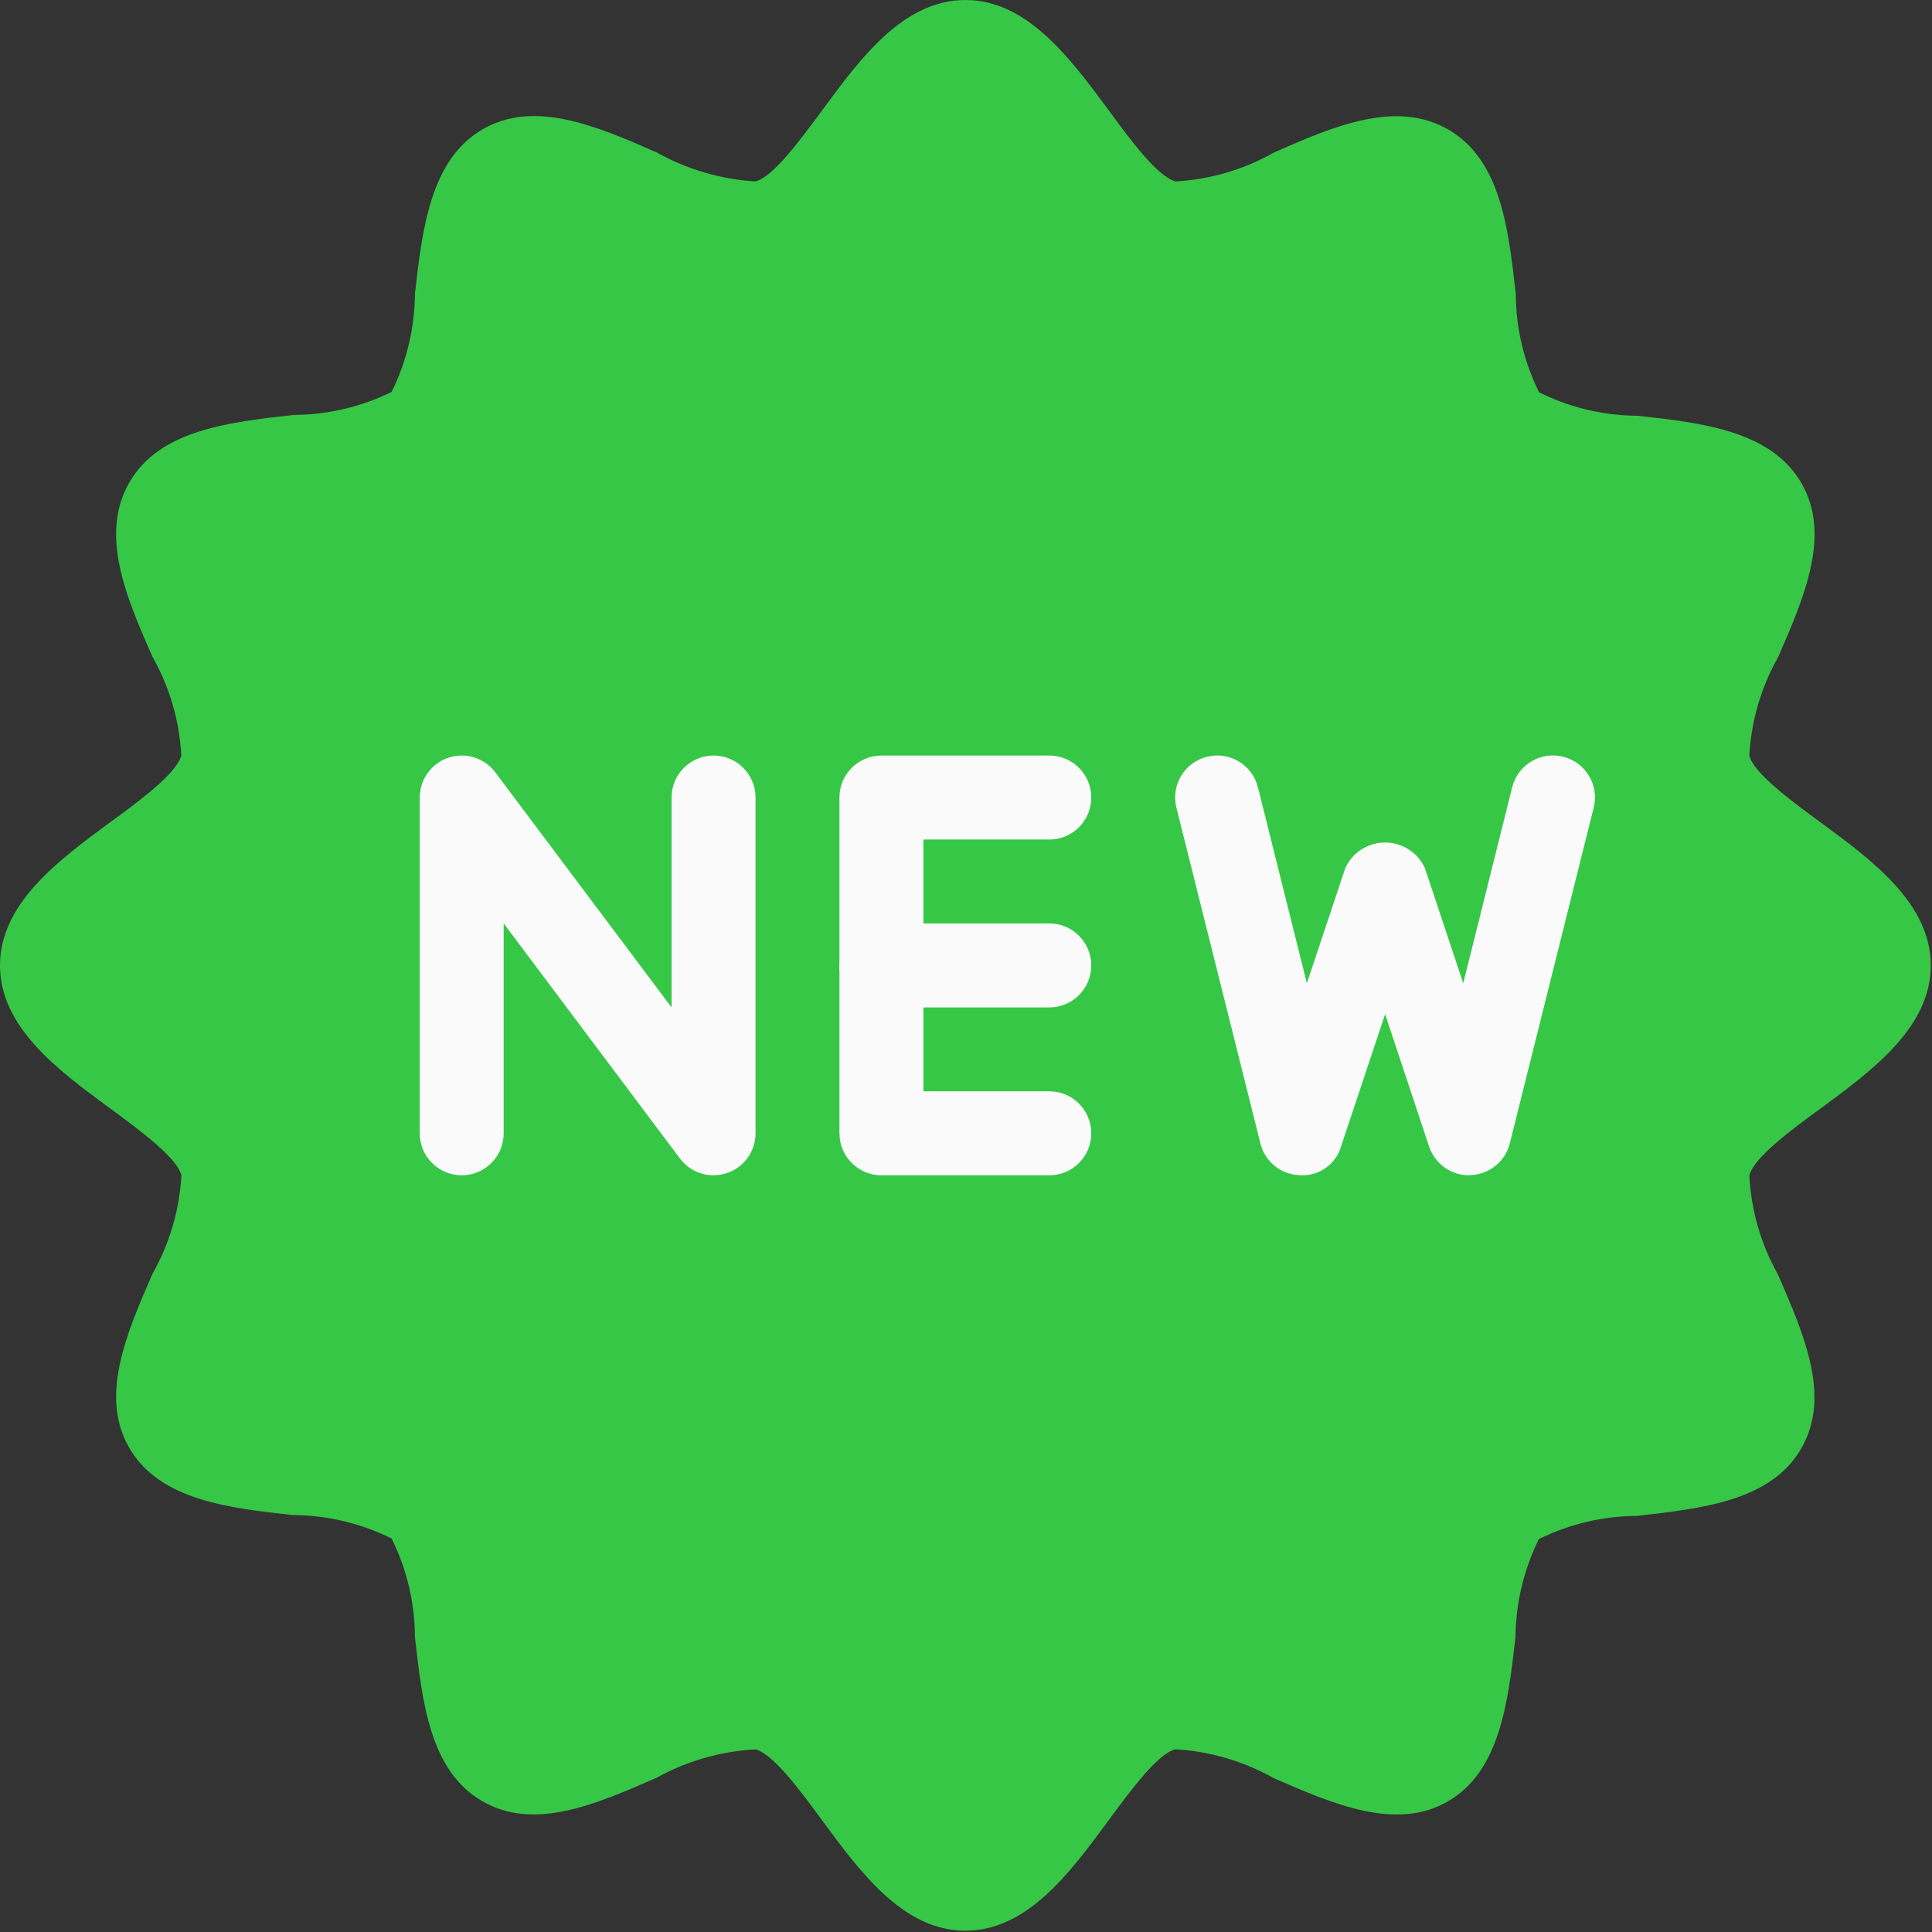 <svg xmlns="http://www.w3.org/2000/svg" width="30" height="30" viewBox="0 0 30 30">
    <rect x="0" y="0" width="30" height="30" fill="#333333" stroke="none"/>
    <g fill="none">
        <path fill="#36C747" d="M28.276 12.775c-.461-.34-1.043-.765-1.113-1.043.03-.537.183-1.06.448-1.529.407-.933.827-1.9.36-2.704-.467-.804-1.528-.935-2.548-1.043-.53-.004-1.05-.128-1.524-.364-.236-.475-.36-.998-.362-1.529-.115-1.02-.234-2.076-1.043-2.548-.81-.472-1.778-.059-2.711.353-.47.266-.993.419-1.53.449-.282-.076-.706-.652-1.043-1.113C16.618.906 15.952 0 14.99 0c-.962 0-1.628.905-2.216 1.703-.342.462-.765 1.042-1.043 1.114-.537-.032-1.06-.186-1.53-.448-.939-.414-1.906-.826-2.707-.361-.802.464-.936 1.527-1.051 2.554-.004.53-.128 1.05-.362 1.524-.473.232-.992.355-1.519.357-1.022.115-2.079.234-2.55 1.043-.47.81-.057 1.777.355 2.711.266.47.42.995.448 1.534-.075.282-.651.707-1.113 1.043C.905 13.362 0 14.03 0 14.991c0 .962.905 1.63 1.704 2.216.461.34 1.042.765 1.113 1.043-.03.537-.183 1.06-.449 1.529-.406.933-.826 1.9-.36 2.705.467.804 1.528.934 2.549 1.042.529.004 1.05.128 1.524.364.236.475.36.998.362 1.529.115 1.02.233 2.076 1.043 2.548.81.472 1.77.047 2.705-.36.473-.262 1-.413 1.54-.443.282.076.705.652 1.043 1.113.588.798 1.254 1.703 2.216 1.703.962 0 1.628-.905 2.216-1.703.341-.462.765-1.042 1.043-1.114.537.03 1.06.184 1.53.448.933.407 1.9.824 2.703.361.803-.462.936-1.527 1.05-2.55.005-.528.129-1.049.363-1.523.474-.234.994-.358 1.523-.36 1.022-.116 2.079-.234 2.55-1.044.47-.81.045-1.77-.36-2.704-.266-.473-.418-1-.444-1.541.076-.282.652-.707 1.114-1.043.797-.588 1.703-1.255 1.703-2.216 0-.96-.906-1.63-1.705-2.216z"/>
        <g fill="#FAFAFA">
            <path d="M4.603 6.519c-.205 0-.398-.097-.522-.261l-2.737-3.65v3.259c0 .36-.292.652-.652.652-.36 0-.651-.292-.651-.652V.653c0-.36.292-.652.651-.652.206 0 .399.097.522.261l2.737 3.65V.653c0-.36.292-.652.652-.652.36 0 .652.292.652.652v5.214c0 .28-.18.53-.446.618-.067.022-.136.034-.206.034zM9.817 6.519H7.21c-.36 0-.652-.292-.652-.652V.653c0-.36.292-.652.652-.652h2.607c.36 0 .651.292.651.652 0 .36-.291.652-.651.652H7.862v3.91h1.955c.36 0 .651.292.651.652 0 .36-.291.652-.651.652z" transform="translate(6.477 11.731)"/>
            <path d="M9.817 3.912H7.21c-.36 0-.652-.292-.652-.652 0-.36.292-.652.652-.652h2.607c.36 0 .651.292.651.652 0 .36-.291.652-.651.652zM16.334 6.519c-.28 0-.53-.18-.62-.446l-.683-2.056-.685 2.056c-.083.281-.351.466-.644.444-.29-.01-.537-.211-.607-.492L11.79.81c-.087-.35.126-.704.476-.79.35-.088.703.125.79.474l.76 3.043.596-1.787c.155-.342.557-.493.899-.338.15.068.27.188.338.338l.595 1.787.76-3.043c.087-.35.441-.562.79-.475.35.087.563.441.476.79l-1.303 5.215c-.07.28-.318.481-.608.492l-.026.002z" transform="translate(6.477 11.731)"/>
        </g>
    </g>
</svg>
